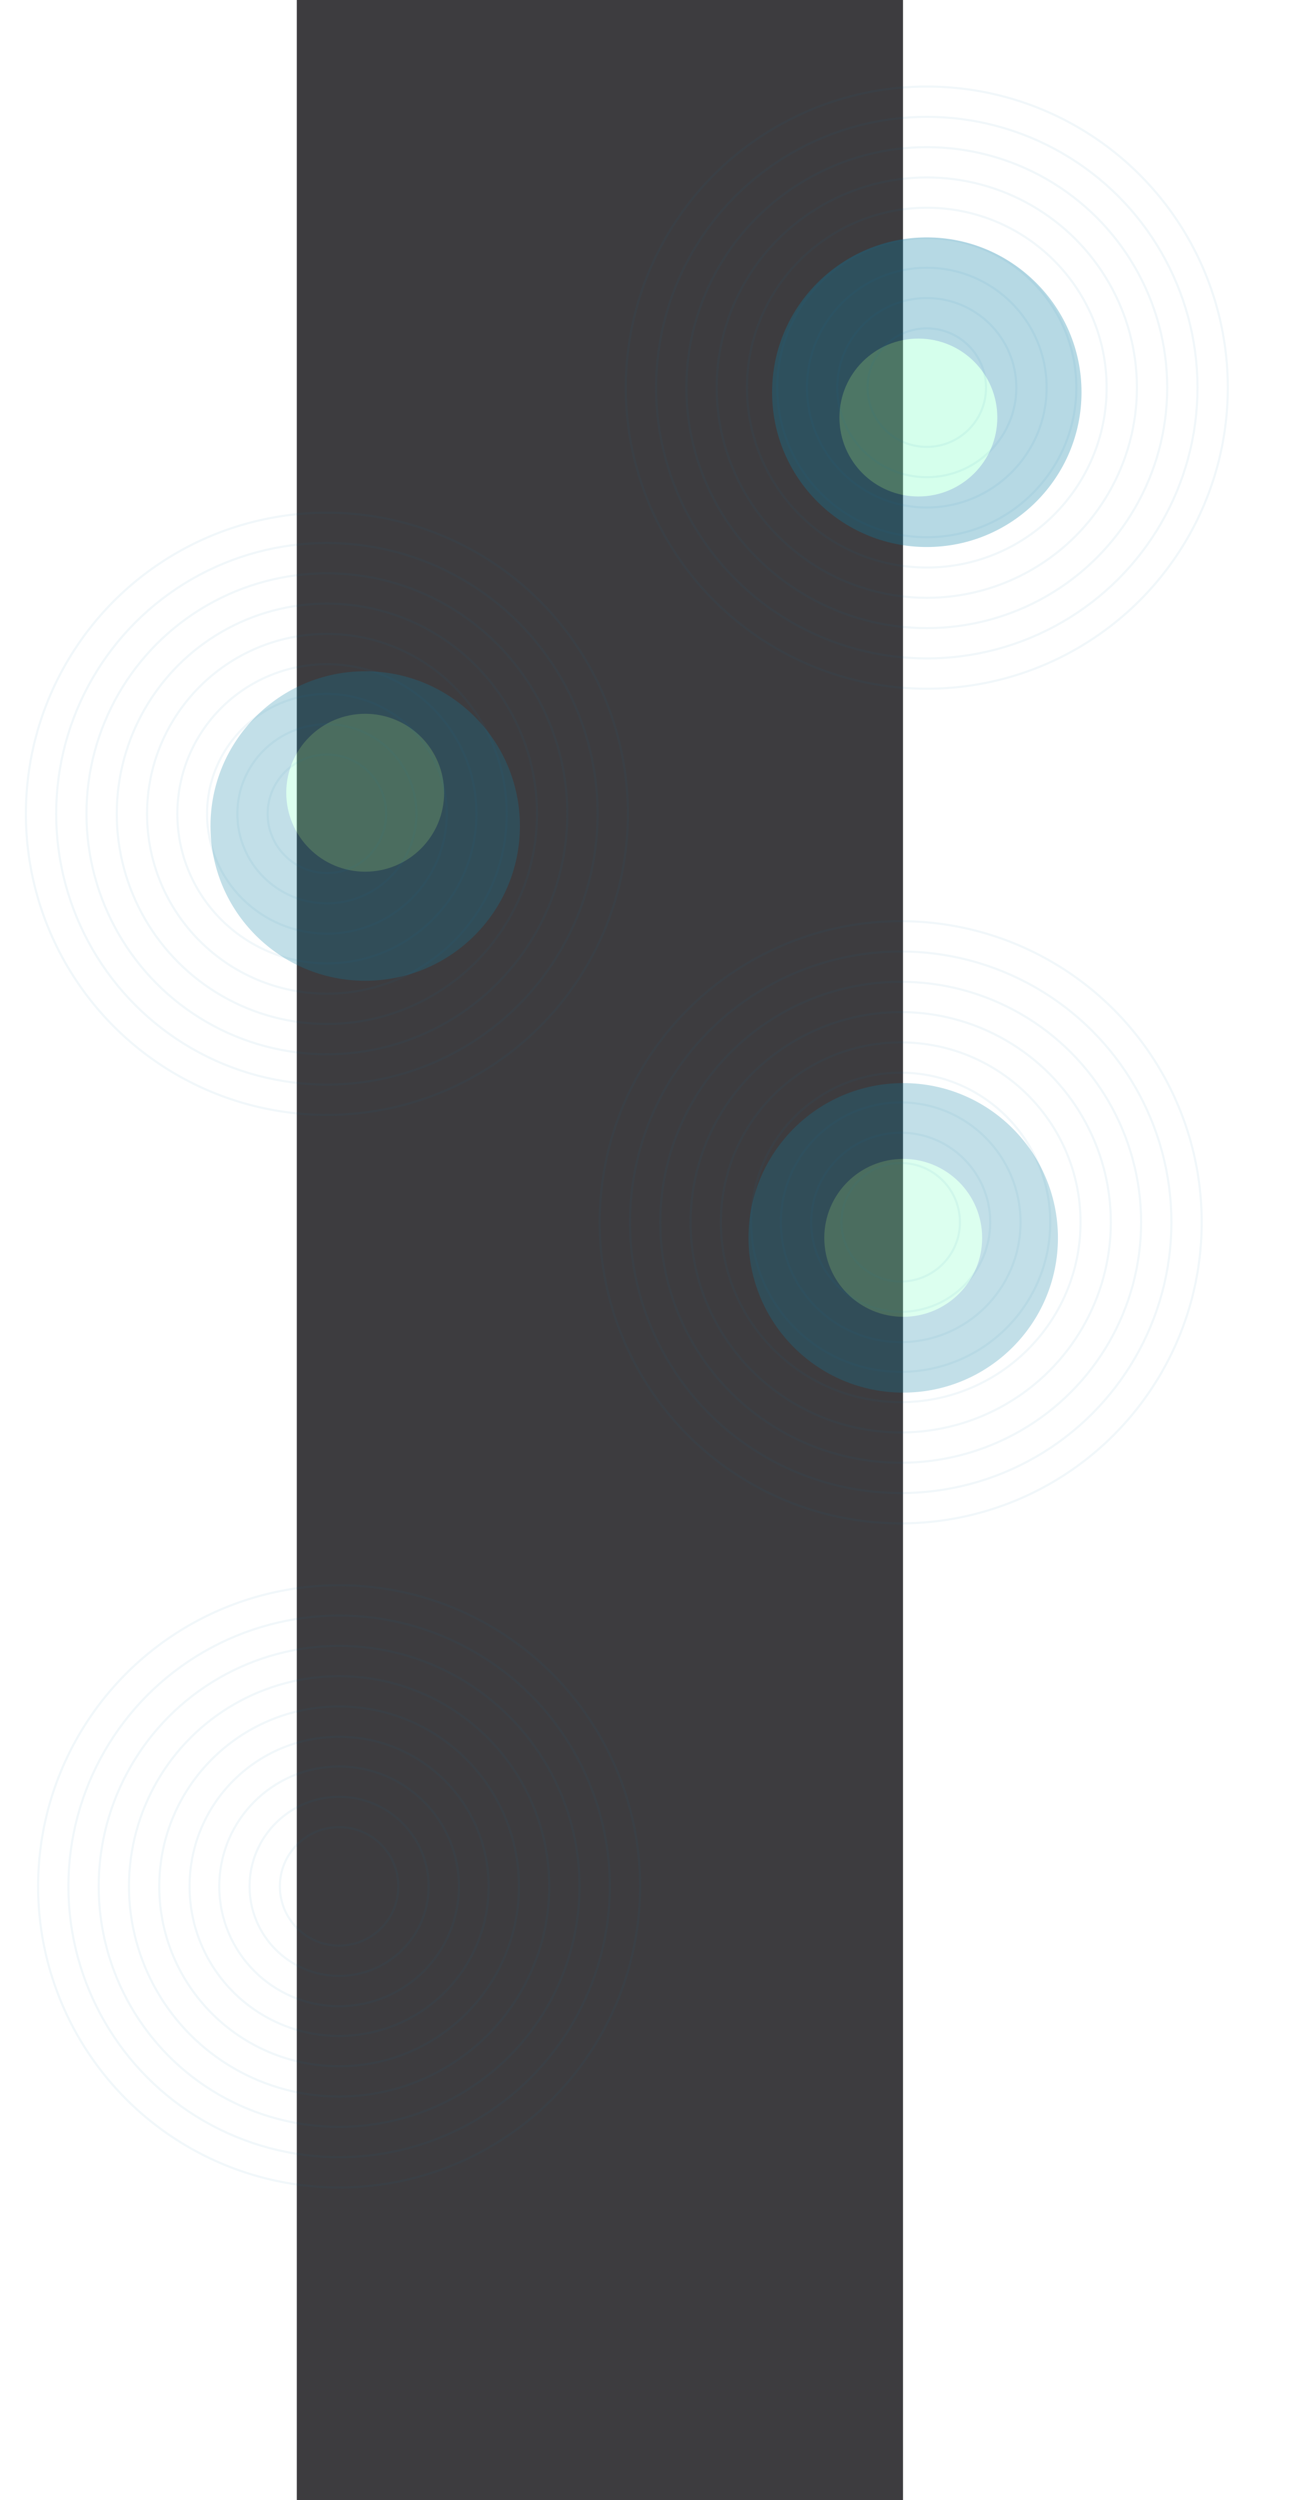 <svg width="3069" height="5937" viewBox="0 0 3069 5937" fill="none" xmlns="http://www.w3.org/2000/svg">
<rect width="1440" height="5937" transform="translate(705)" fill="#0D0C10" fill-opacity="0.8"/>
<g opacity="0.3">
<g filter="url(#filter0_f_16_104)">
<path d="M2569 931.5C2569 1134.46 2404.46 1299 2201.5 1299C1998.54 1299 1834 1134.46 1834 931.5C1834 728.535 1998.54 564 2201.5 564C2404.46 564 2569 728.535 2569 931.5Z" fill="#0A7EA4"/>
</g>
<g filter="url(#filter1_f_16_104)">
<circle cx="2181.5" cy="991.5" r="187.5" fill="#73FFBE"/>
</g>
</g>
<g opacity="0.25">
<g filter="url(#filter2_f_16_104)">
<circle cx="2145.5" cy="2939.5" r="367.5" fill="#0A7EA4"/>
</g>
<g filter="url(#filter3_f_16_104)">
<circle cx="2145.5" cy="2939.5" r="187.5" fill="#73FFBE"/>
</g>
</g>
<g opacity="0.12">
<circle opacity="0.5" cx="2139.5" cy="2902.5" r="140.723" stroke="#0A7EA4" stroke-width="5"/>
<circle opacity="0.5" cx="2139.5" cy="2902.5" r="212.681" stroke="#0A7EA4" stroke-width="5"/>
<circle opacity="0.5" cx="2139.5" cy="2902.5" r="284.638" stroke="#0A7EA4" stroke-width="5"/>
<circle opacity="0.5" cx="2139.5" cy="2902.5" r="355.212" stroke="#0A7EA4" stroke-width="5"/>
<circle opacity="0.5" cx="2139.5" cy="2902.5" r="427.17" stroke="#0A7EA4" stroke-width="5"/>
<circle opacity="0.5" cx="2139.5" cy="2902.5" r="499.127" stroke="#0A7EA4" stroke-width="5"/>
<circle opacity="0.5" cx="2139.5" cy="2902.5" r="571.085" stroke="#0A7EA4" stroke-width="5"/>
<circle opacity="0.5" cx="2139.5" cy="2902.5" r="643.042" stroke="#0A7EA4" stroke-width="5"/>
<circle opacity="0.5" cx="2139.5" cy="2902.5" r="715" stroke="#0A7EA4" stroke-width="5"/>
</g>
<g opacity="0.25">
<g filter="url(#filter4_f_16_104)">
<circle cx="867.5" cy="1961.5" r="367.5" fill="#0A7EA4"/>
</g>
<g filter="url(#filter5_f_16_104)">
<circle cx="867.5" cy="1882.5" r="187.5" fill="#73FFBE"/>
</g>
</g>
<g opacity="0.12">
<circle opacity="0.5" cx="776.5" cy="1932.5" r="140.723" stroke="#0A7EA4" stroke-width="5"/>
<circle opacity="0.5" cx="776.5" cy="1932.5" r="212.681" stroke="#0A7EA4" stroke-width="5"/>
<circle opacity="0.5" cx="776.5" cy="1932.5" r="284.638" stroke="#0A7EA4" stroke-width="5"/>
<circle opacity="0.5" cx="776.5" cy="1932.5" r="355.212" stroke="#0A7EA4" stroke-width="5"/>
<circle opacity="0.5" cx="776.5" cy="1932.5" r="427.17" stroke="#0A7EA4" stroke-width="5"/>
<circle opacity="0.5" cx="776.5" cy="1932.5" r="499.127" stroke="#0A7EA4" stroke-width="5"/>
<circle opacity="0.5" cx="776.5" cy="1932.5" r="571.085" stroke="#0A7EA4" stroke-width="5"/>
<circle opacity="0.5" cx="776.5" cy="1932.5" r="643.042" stroke="#0A7EA4" stroke-width="5"/>
<circle opacity="0.5" cx="776.5" cy="1932.5" r="715" stroke="#0A7EA4" stroke-width="5"/>
</g>
<g opacity="0.12">
<circle opacity="0.5" cx="805.5" cy="4479.5" r="140.723" stroke="#0A7EA4" stroke-width="5"/>
<circle opacity="0.5" cx="805.5" cy="4479.5" r="212.681" stroke="#0A7EA4" stroke-width="5"/>
<circle opacity="0.5" cx="805.5" cy="4479.5" r="284.638" stroke="#0A7EA4" stroke-width="5"/>
<circle opacity="0.5" cx="805.5" cy="4479.5" r="355.212" stroke="#0A7EA4" stroke-width="5"/>
<circle opacity="0.5" cx="805.5" cy="4479.5" r="427.17" stroke="#0A7EA4" stroke-width="5"/>
<circle opacity="0.5" cx="805.5" cy="4479.5" r="499.127" stroke="#0A7EA4" stroke-width="5"/>
<circle opacity="0.5" cx="805.5" cy="4479.5" r="571.085" stroke="#0A7EA4" stroke-width="5"/>
<circle opacity="0.5" cx="805.5" cy="4479.5" r="643.042" stroke="#0A7EA4" stroke-width="5"/>
<circle opacity="0.5" cx="805.5" cy="4479.5" r="715" stroke="#0A7EA4" stroke-width="5"/>
</g>
<g opacity="0.12">
<circle opacity="0.5" cx="2201.5" cy="920.5" r="140.723" stroke="#0A7EA4" stroke-width="5"/>
<circle opacity="0.5" cx="2201.5" cy="920.5" r="212.681" stroke="#0A7EA4" stroke-width="5"/>
<circle opacity="0.5" cx="2201.5" cy="920.5" r="284.638" stroke="#0A7EA4" stroke-width="5"/>
<circle opacity="0.5" cx="2201.5" cy="920.5" r="355.212" stroke="#0A7EA4" stroke-width="5"/>
<circle opacity="0.5" cx="2201.5" cy="920.5" r="427.17" stroke="#0A7EA4" stroke-width="5"/>
<circle opacity="0.5" cx="2201.5" cy="920.5" r="499.127" stroke="#0A7EA4" stroke-width="5"/>
<circle opacity="0.5" cx="2201.5" cy="920.5" r="571.085" stroke="#0A7EA4" stroke-width="5"/>
<circle opacity="0.5" cx="2201.5" cy="920.5" r="643.042" stroke="#0A7EA4" stroke-width="5"/>
<circle opacity="0.5" cx="2201.5" cy="920.5" r="715" stroke="#0A7EA4" stroke-width="5"/>
</g>
<defs>
<filter id="filter0_f_16_104" x="1334" y="64" width="1735" height="1735" filterUnits="userSpaceOnUse" color-interpolation-filters="sRGB">
<feFlood flood-opacity="0" result="BackgroundImageFix"/>
<feBlend mode="normal" in="SourceGraphic" in2="BackgroundImageFix" result="shape"/>
<feGaussianBlur stdDeviation="250" result="effect1_foregroundBlur_16_104"/>
</filter>
<filter id="filter1_f_16_104" x="1644" y="454" width="1075" height="1075" filterUnits="userSpaceOnUse" color-interpolation-filters="sRGB">
<feFlood flood-opacity="0" result="BackgroundImageFix"/>
<feBlend mode="normal" in="SourceGraphic" in2="BackgroundImageFix" result="shape"/>
<feGaussianBlur stdDeviation="175" result="effect1_foregroundBlur_16_104"/>
</filter>
<filter id="filter2_f_16_104" x="1278" y="2072" width="1735" height="1735" filterUnits="userSpaceOnUse" color-interpolation-filters="sRGB">
<feFlood flood-opacity="0" result="BackgroundImageFix"/>
<feBlend mode="normal" in="SourceGraphic" in2="BackgroundImageFix" result="shape"/>
<feGaussianBlur stdDeviation="250" result="effect1_foregroundBlur_16_104"/>
</filter>
<filter id="filter3_f_16_104" x="1608" y="2402" width="1075" height="1075" filterUnits="userSpaceOnUse" color-interpolation-filters="sRGB">
<feFlood flood-opacity="0" result="BackgroundImageFix"/>
<feBlend mode="normal" in="SourceGraphic" in2="BackgroundImageFix" result="shape"/>
<feGaussianBlur stdDeviation="175" result="effect1_foregroundBlur_16_104"/>
</filter>
<filter id="filter4_f_16_104" x="0" y="1094" width="1735" height="1735" filterUnits="userSpaceOnUse" color-interpolation-filters="sRGB">
<feFlood flood-opacity="0" result="BackgroundImageFix"/>
<feBlend mode="normal" in="SourceGraphic" in2="BackgroundImageFix" result="shape"/>
<feGaussianBlur stdDeviation="250" result="effect1_foregroundBlur_16_104"/>
</filter>
<filter id="filter5_f_16_104" x="330" y="1345" width="1075" height="1075" filterUnits="userSpaceOnUse" color-interpolation-filters="sRGB">
<feFlood flood-opacity="0" result="BackgroundImageFix"/>
<feBlend mode="normal" in="SourceGraphic" in2="BackgroundImageFix" result="shape"/>
<feGaussianBlur stdDeviation="175" result="effect1_foregroundBlur_16_104"/>
</filter>
</defs>
</svg>
